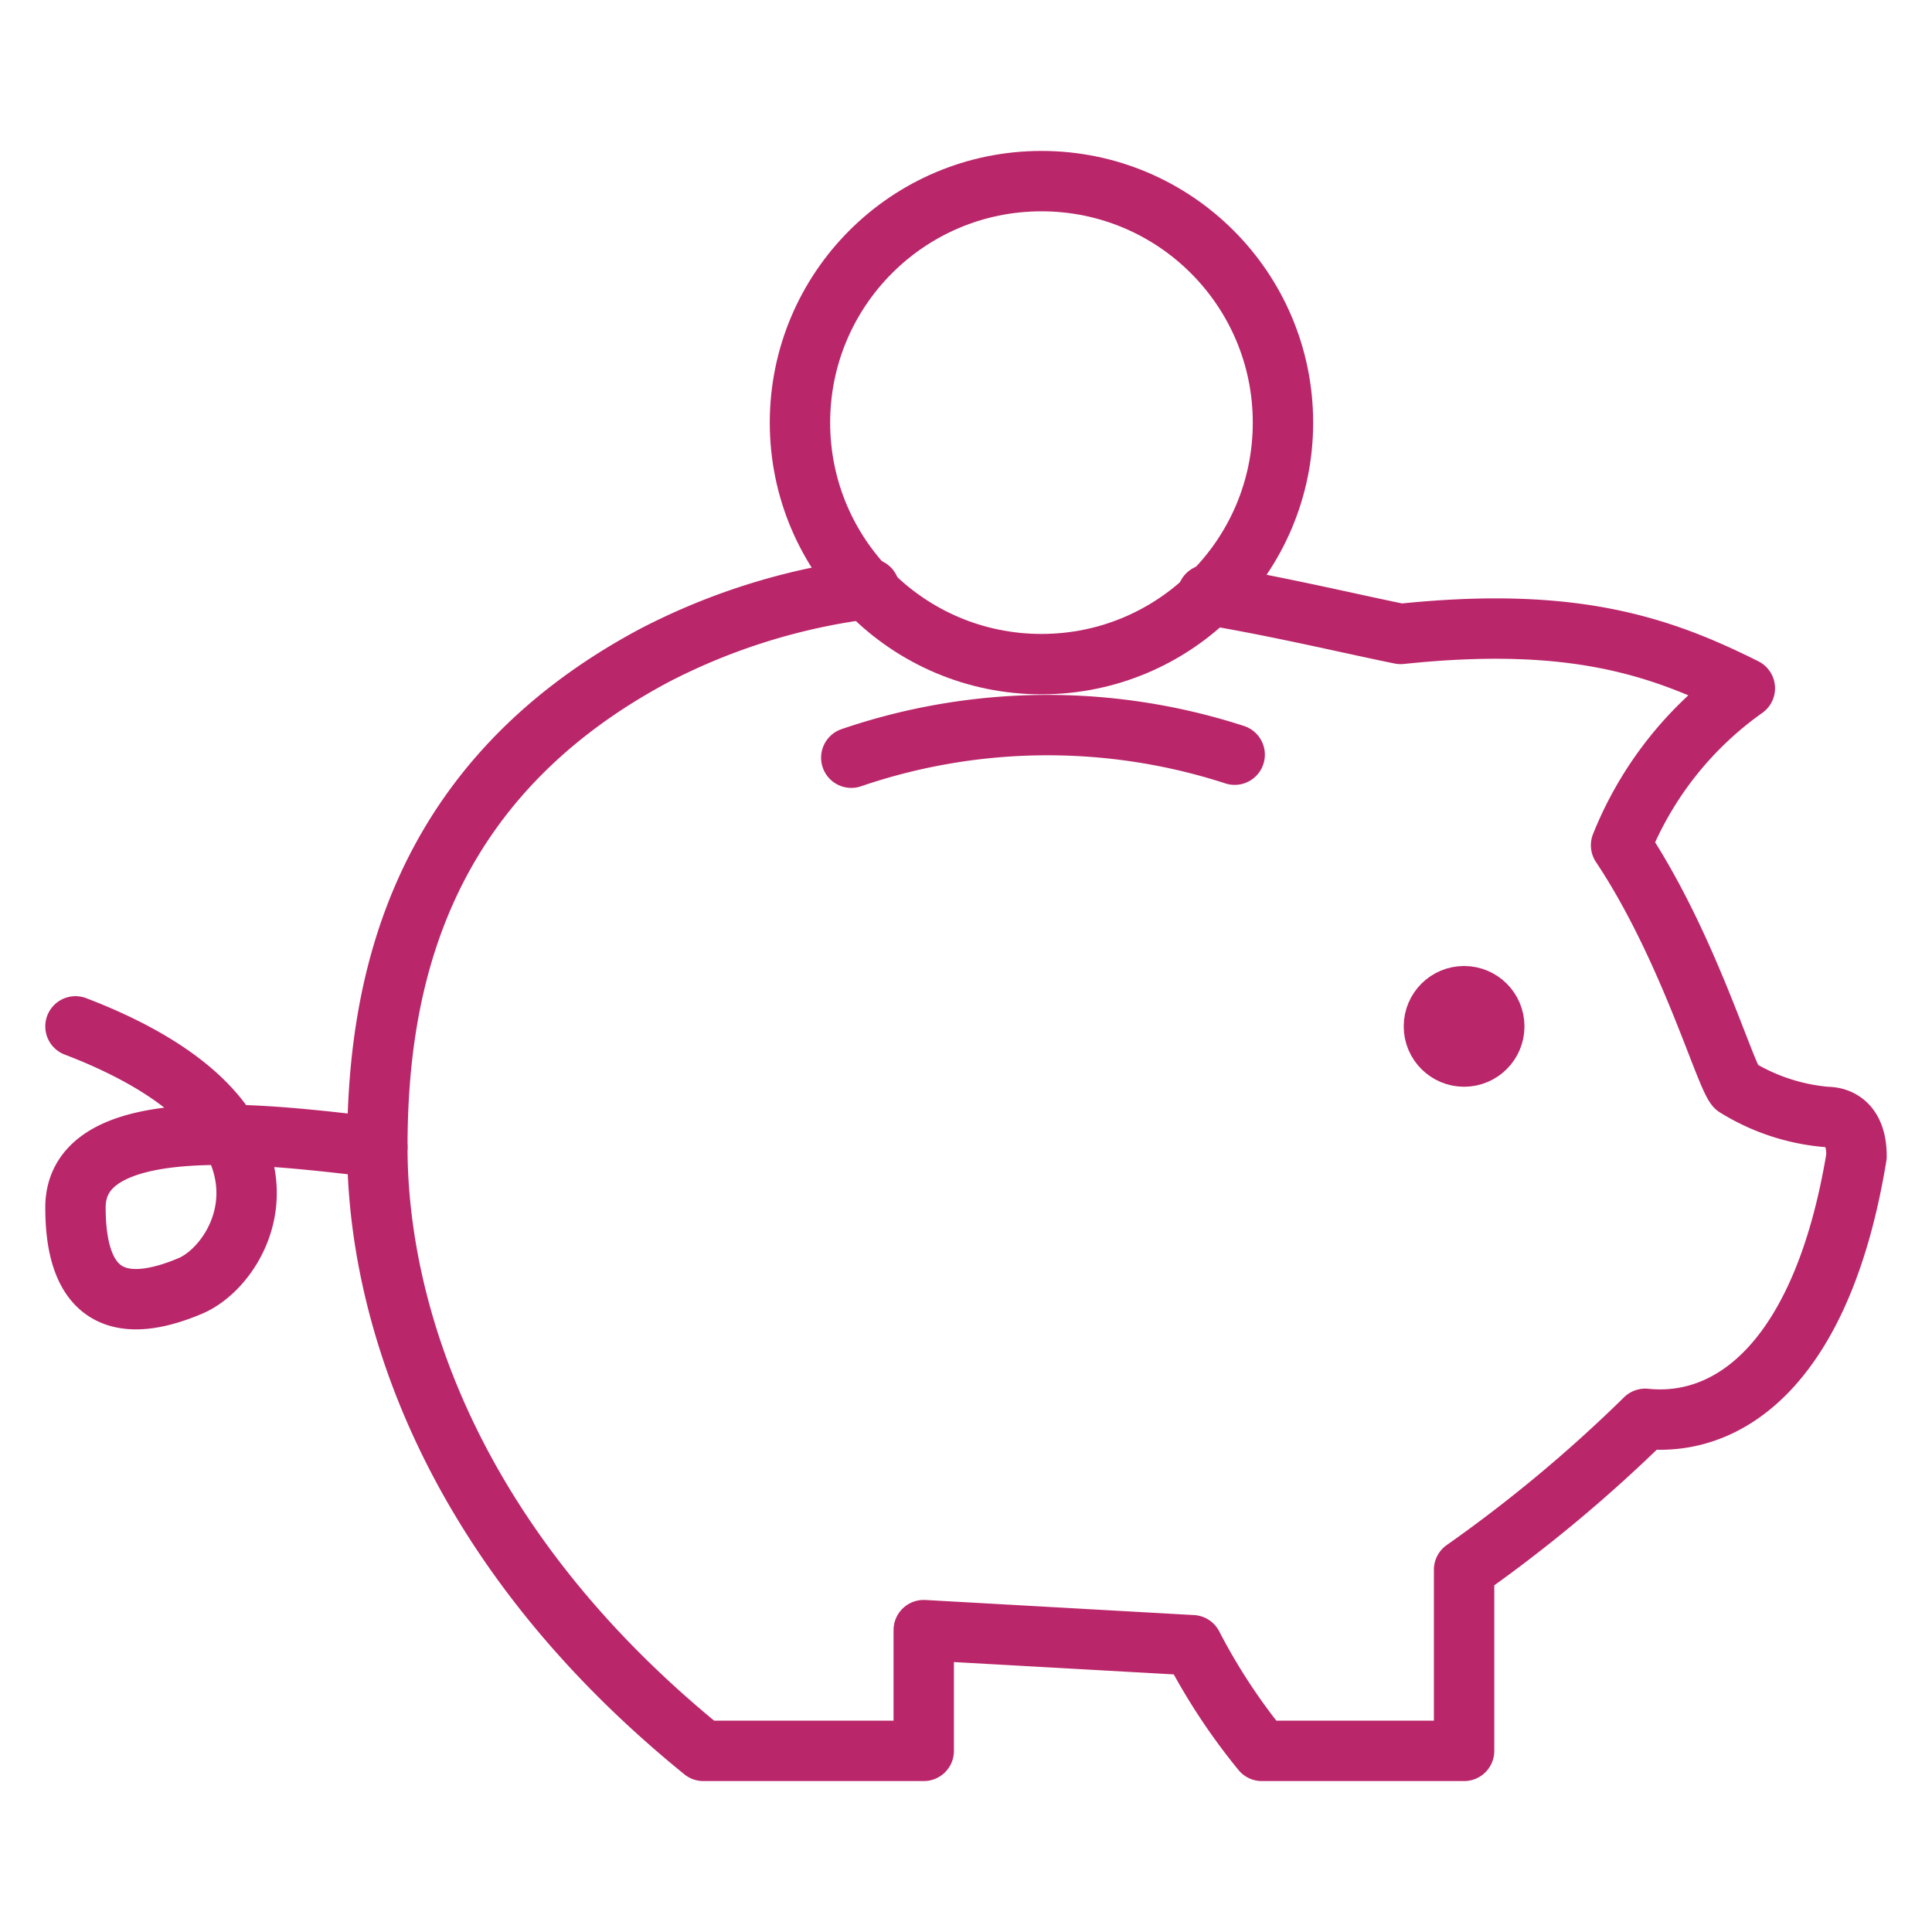 <svg xmlns="http://www.w3.org/2000/svg" viewBox="0 0 64 64" aria-labelledby="title"
aria-describedby="desc" role="img" xmlns:xlink="http://www.w3.org/1999/xlink"
width="128" height="128">
  <title>Money Box</title>
  <desc>A line styled icon from Orion Icon Library.</desc>
  <path data-name="layer1"
  d="M28.8 19.5a21.1 21.1 0 0 0-7.1 2.2c-7.9 4.2-9.2 11-9.2 16.3s2.3 13.1 10.8 20h7.3v-4l8.9.5a20.1 20.1 0 0 0 2.3 3.5h6.7v-6a47.9 47.9 0 0 0 6-5c2.9.3 5.9-2 7-8.7 0-1-.5-1.3-1-1.3a6.8 6.8 0 0 1-3-1c-.4-.5-1.6-4.7-3.8-8a11.7 11.7 0 0 1 4.1-5.2c-2.8-1.4-5.7-2.4-11.4-1.8-1.5-.3-4-.9-6.4-1.3"
  fill="none" stroke="#ba266a" stroke-miterlimit="10" stroke-width="2" stroke-linejoin="round"
  stroke-linecap="round"></path>
  <circle data-name="layer2" cx="34.5" cy="14" r="8" fill="none"
  stroke="#ba266a" stroke-miterlimit="10" stroke-width="2" stroke-linejoin="round"
  stroke-linecap="round"></circle>
  <path data-name="layer1" d="M12.5 38c-2.9-.3-10-1.4-10 2s1.9 3.4 3.8 2.6 4.3-5.5-3.8-8.6m25.7-8.9a20.1 20.1 0 0 1 12.7-.1"
  fill="none" stroke="#ba266a" stroke-miterlimit="10" stroke-width="2" stroke-linejoin="round"
  stroke-linecap="round"></path>
  <circle data-name="layer1" cx="48.5" cy="34" r="1" fill="none"
  stroke="#ba266a" stroke-miterlimit="10" stroke-width="2" stroke-linejoin="round"
  stroke-linecap="round"></circle>
</svg>